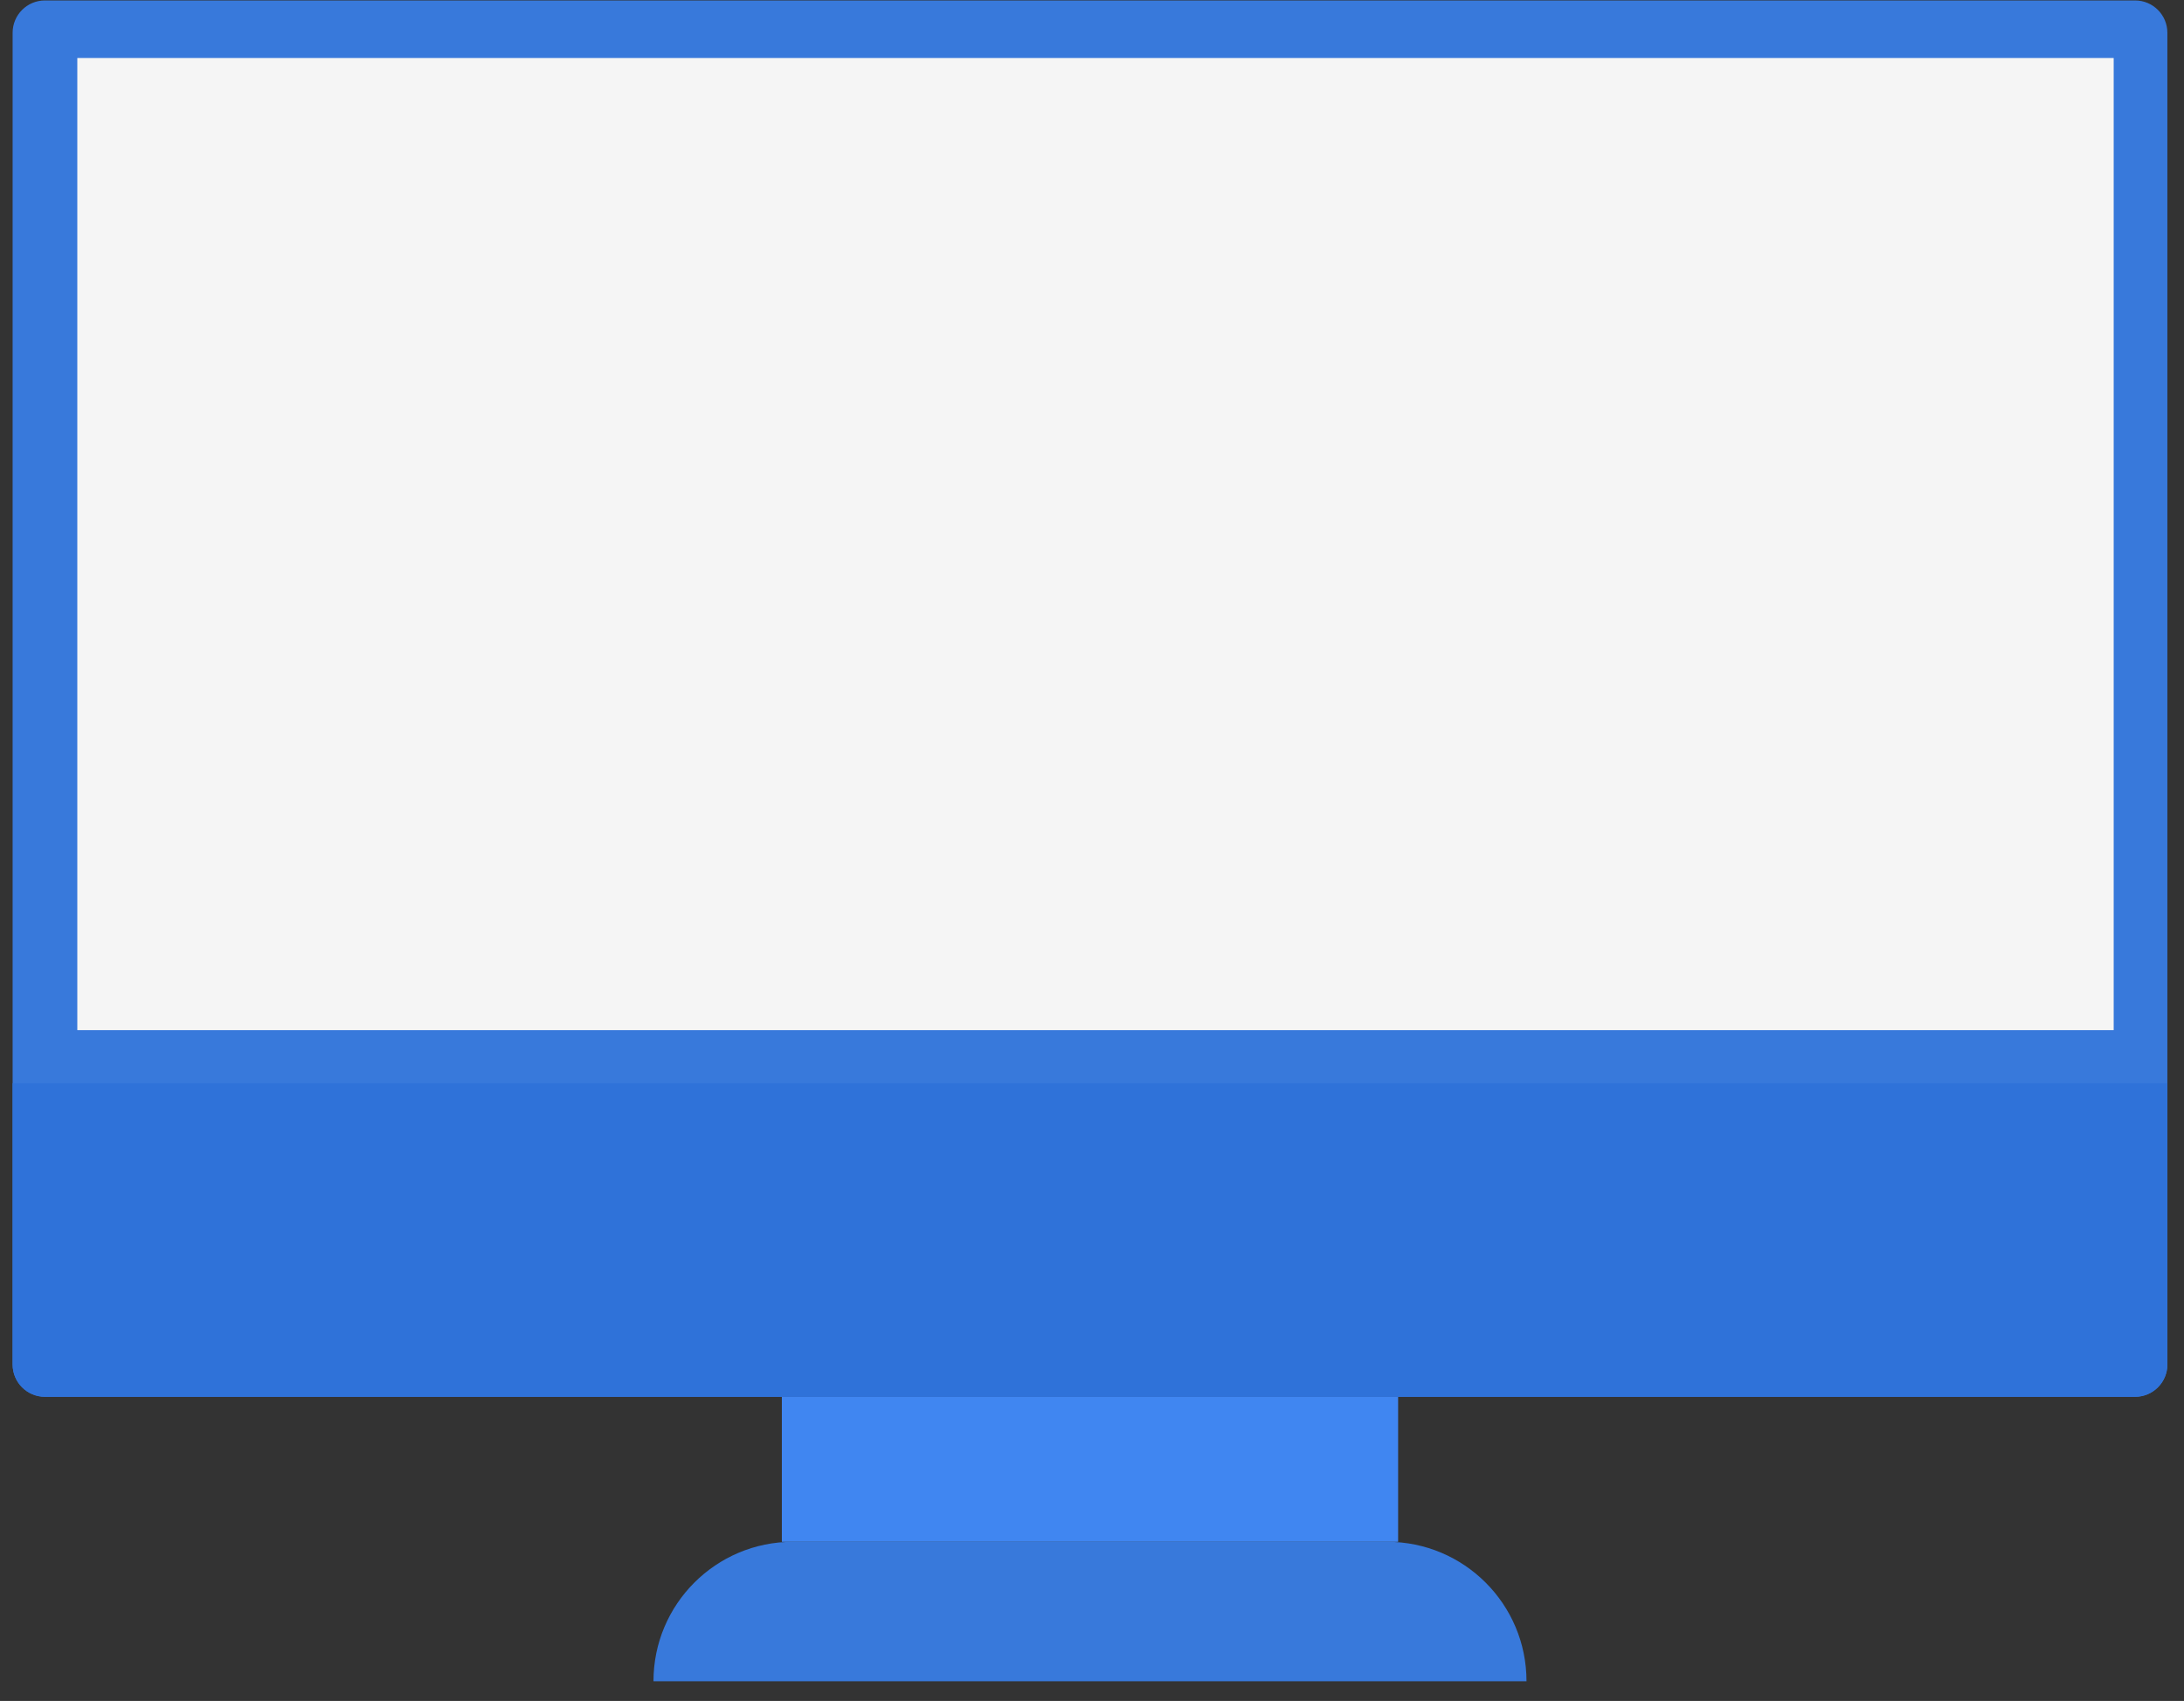 <?xml version="1.0" encoding="UTF-8"?>
<svg width="113px" height="88px" viewBox="0 0 113 88" version="1.1" xmlns="http://www.w3.org/2000/svg" xmlns:xlink="http://www.w3.org/1999/xlink">
    <rect x="0" y="0" width="113" height="88" fill="#333333" stroke="none"/>
    <title>Group 2</title>
    <g id="Page-1" stroke="none" stroke-width="1" fill="none" fill-rule="evenodd">
        <g id="1" transform="translate(-664, -374)">
            <g id="Group-2" transform="translate(664.653, 374.023)">
                <path d="M1.672,72.243 C0.748,72.243 -7.10542736e-15,71.494 -7.10542736e-15,70.57 L-7.10542736e-15,1.673 C-7.10542736e-15,0.749 0.748,2.13162821e-14 1.672,2.13162821e-14 L109.815,2.13162821e-14 C110.738,2.13162821e-14 111.487,0.749 111.487,1.673 L111.487,70.57 C111.487,71.494 110.738,72.243 109.815,72.243 L1.672,72.243 Z" id="Fill-5" fill="#3879DB"></path>
                <polygon id="Fill-6" fill="#4086F1" points="39.8 79.745 71.685 79.745 71.685 72.243 39.8 72.243"></polygon>
                <path d="M78.328,86.959 L33.158,86.959 C33.158,82.975 36.387,79.745 40.37,79.745 L71.116,79.745 C75.1,79.745 78.328,82.975 78.328,86.959" id="Fill-7" fill="#3879DB"></path>
                <path d="M-7.10542736e-15,56.02 L-7.10542736e-15,70.57 C-7.10542736e-15,71.494 0.748,72.243 1.672,72.243 L109.815,72.243 C110.738,72.243 111.487,71.494 111.487,70.57 L111.487,56.02 L-7.10542736e-15,56.02" id="Fill-8" fill="#2F72D9"></path>
                <polygon id="Fill-9" fill="#F5F5F5" points="3.347 53.273 108.709 53.273 108.709 2.977 3.347 2.977"></polygon>
            </g>
        </g>
    </g>
</svg>